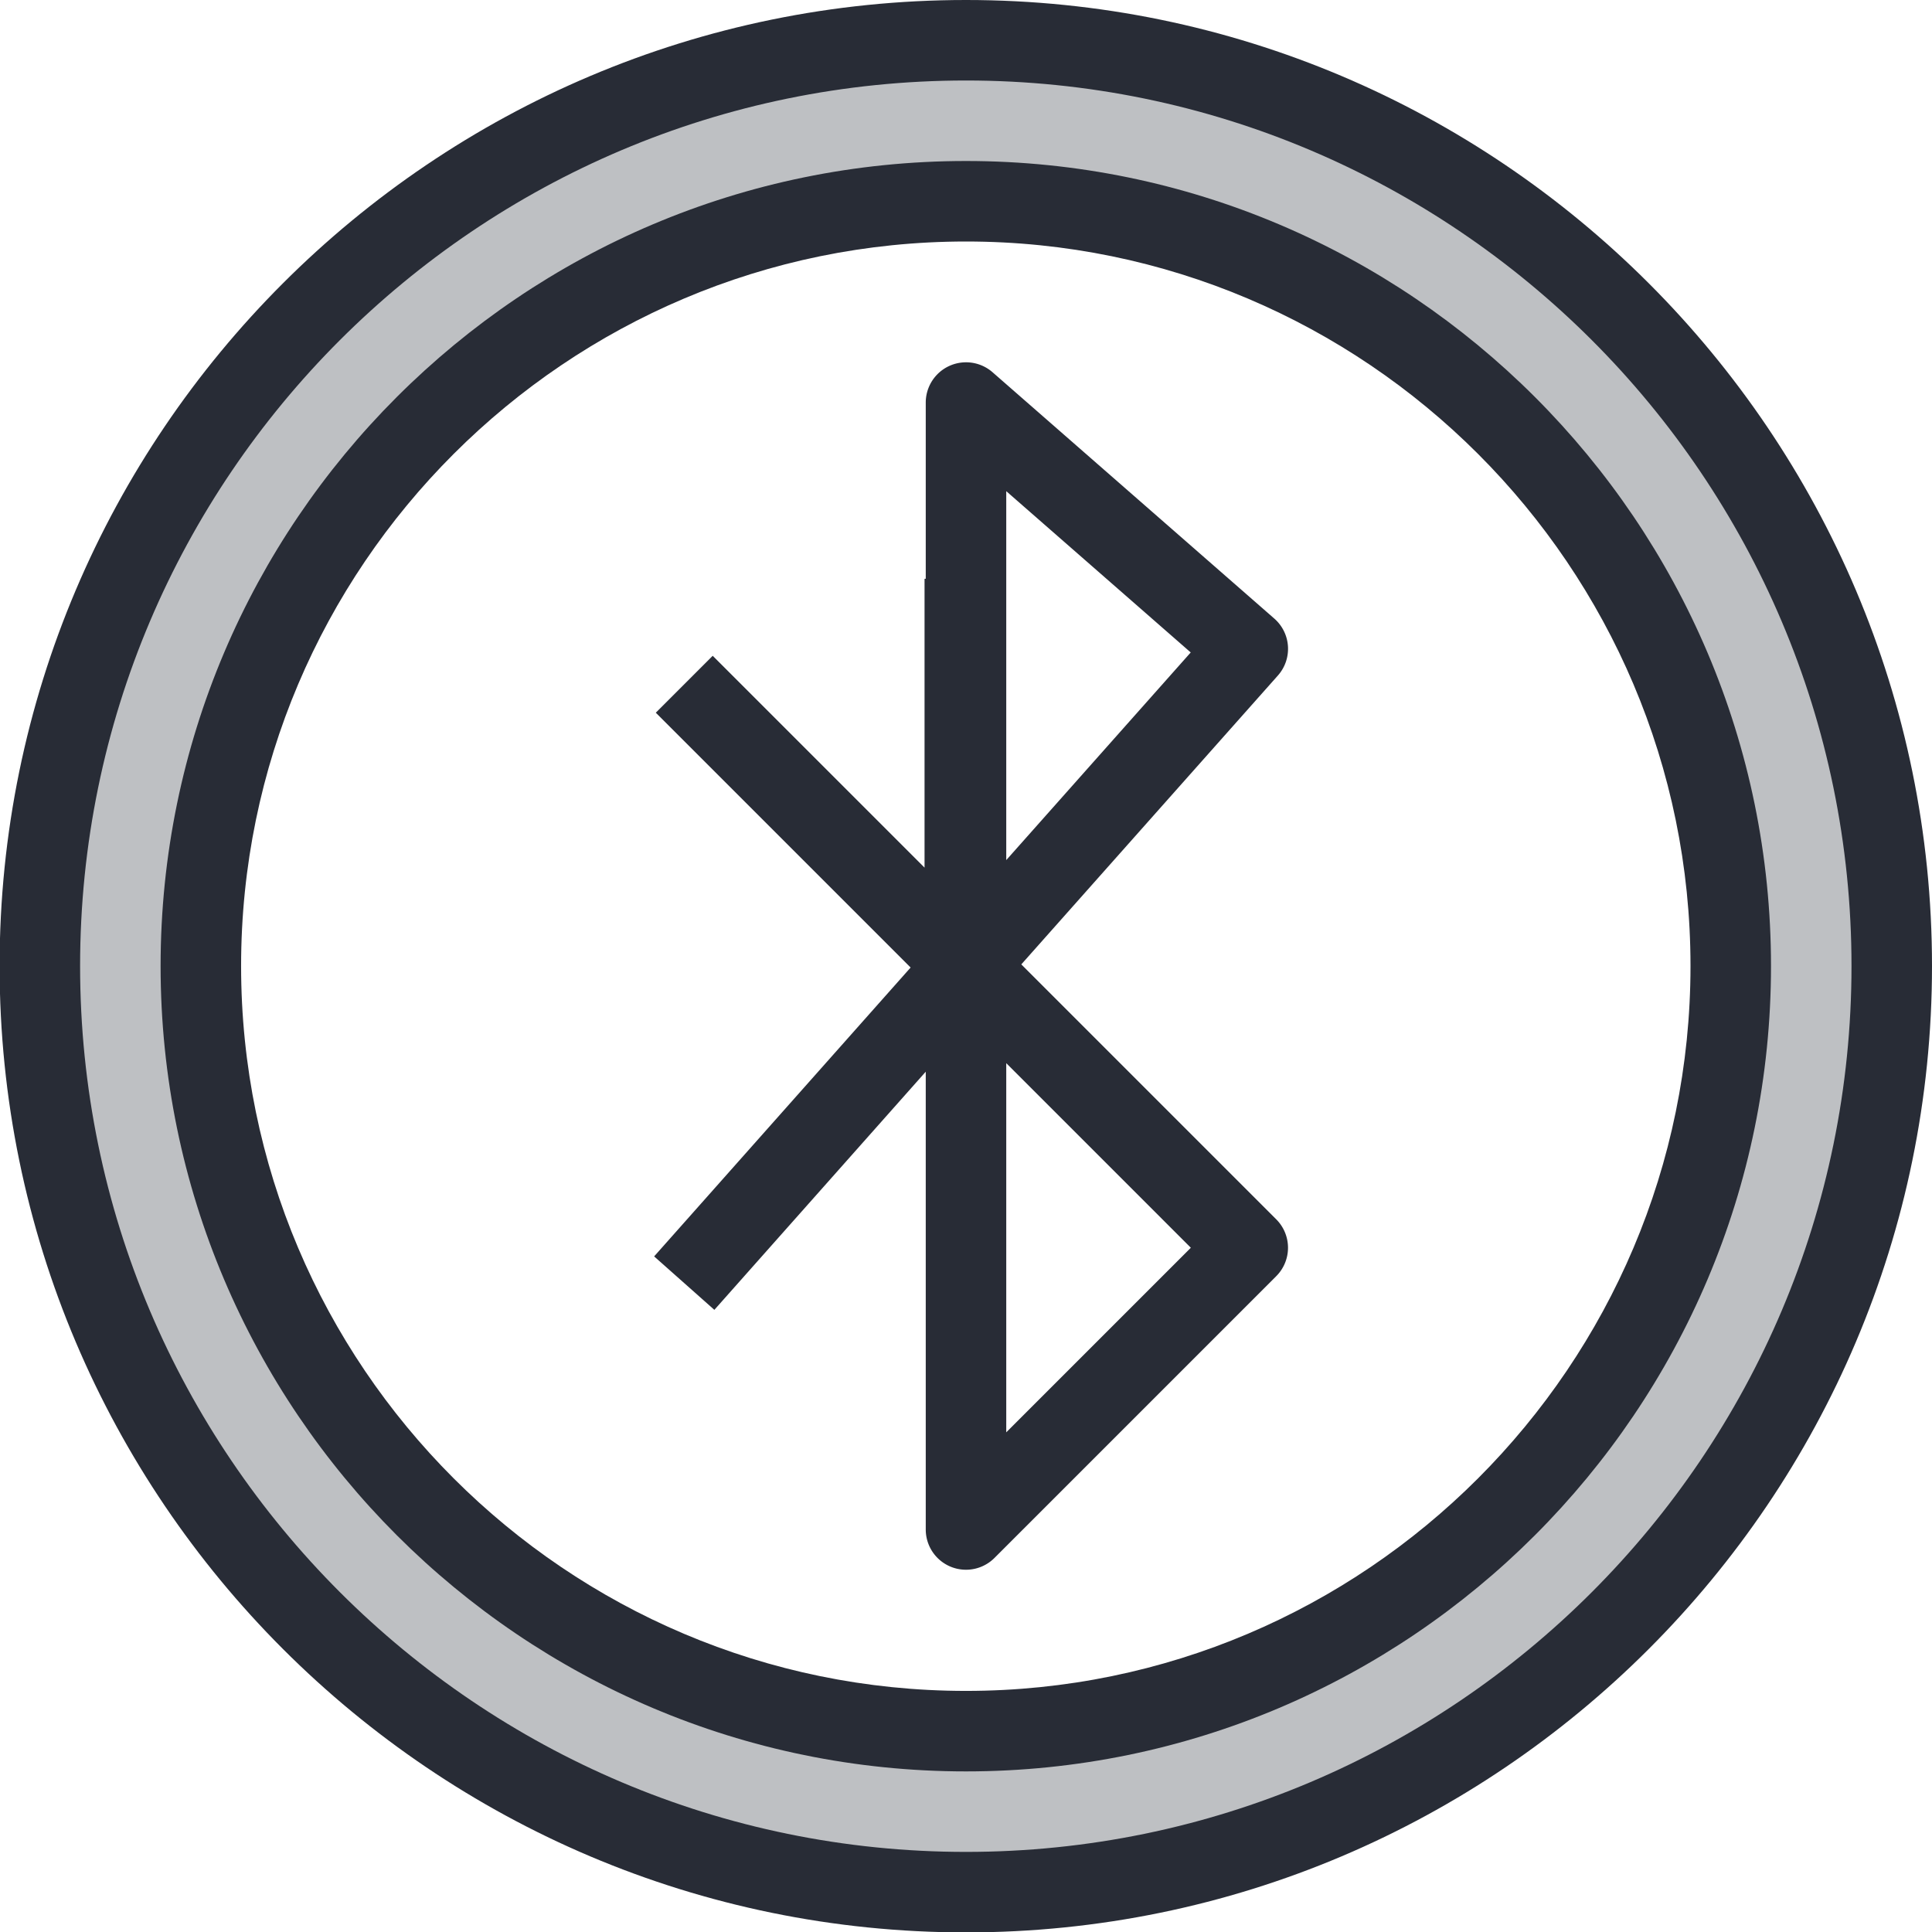 <svg xmlns="http://www.w3.org/2000/svg" viewBox="0 0 48 48"><style>.st0{fill:none}.st1{fill:#bec0c3}.st2{fill:#282c36}</style><path class="st0" d="M0 0h48v48H0z" id="Boundary"/><g id="Design"><path class="st1" d="M.99 24C.99 11.3 11.29 1 24 1c12.7 0 23 10.3 23 23 0 12.71-10.3 23.01-23 23.01C11.29 47.01.99 36.71.99 24zM43 24c0-10.49-8.51-19-19-19C13.5 5 4.99 13.51 4.99 24c0 10.5 8.51 19.01 19.01 19.01 10.49 0 19-8.51 19-19.01z"/><path class="st2" d="M24 0C10.761 0-.01 10.766-.01 24c0 13.239 10.771 24.01 24.01 24.01 13.233 0 24-10.771 24-24.01C48 10.766 37.233 0 24 0zm0 46.01C11.864 46.01 1.99 36.136 1.99 24 1.99 11.869 11.864 2 24 2c12.131 0 22 9.869 22 22 0 12.136-9.869 22.01-22 22.01z"/><path class="st2" d="M24 4C12.967 4 3.99 12.972 3.99 24c0 11.033 8.977 20.01 20.01 20.01 11.028 0 20-8.977 20-20.01 0-11.028-8.972-20-20-20zm0 38.01c-9.931 0-18.01-8.079-18.01-18.01 0-9.925 8.079-18 18.01-18 9.925 0 18 8.075 18 18 0 9.931-8.075 18.01-18 18.01z"/><path class="st2" d="M25.374 23.96l6.374-7.176a.998.998 0 0 0-.09-1.417l-7-6.12A1.001 1.001 0 0 0 23 10v4.38h-.03v7.176l-5.263-5.263-1.414 1.414 6.331 6.331-6.372 7.177 1.496 1.328L23 26.626V38a1 1 0 0 0 1.707.707l7-7a.999.999 0 0 0 0-1.414l-6.333-6.333zM25 12.203l4.583 4.007L25 21.369v-9.166zm0 23.383v-9.172L29.586 31 25 35.586z"/></g></svg>